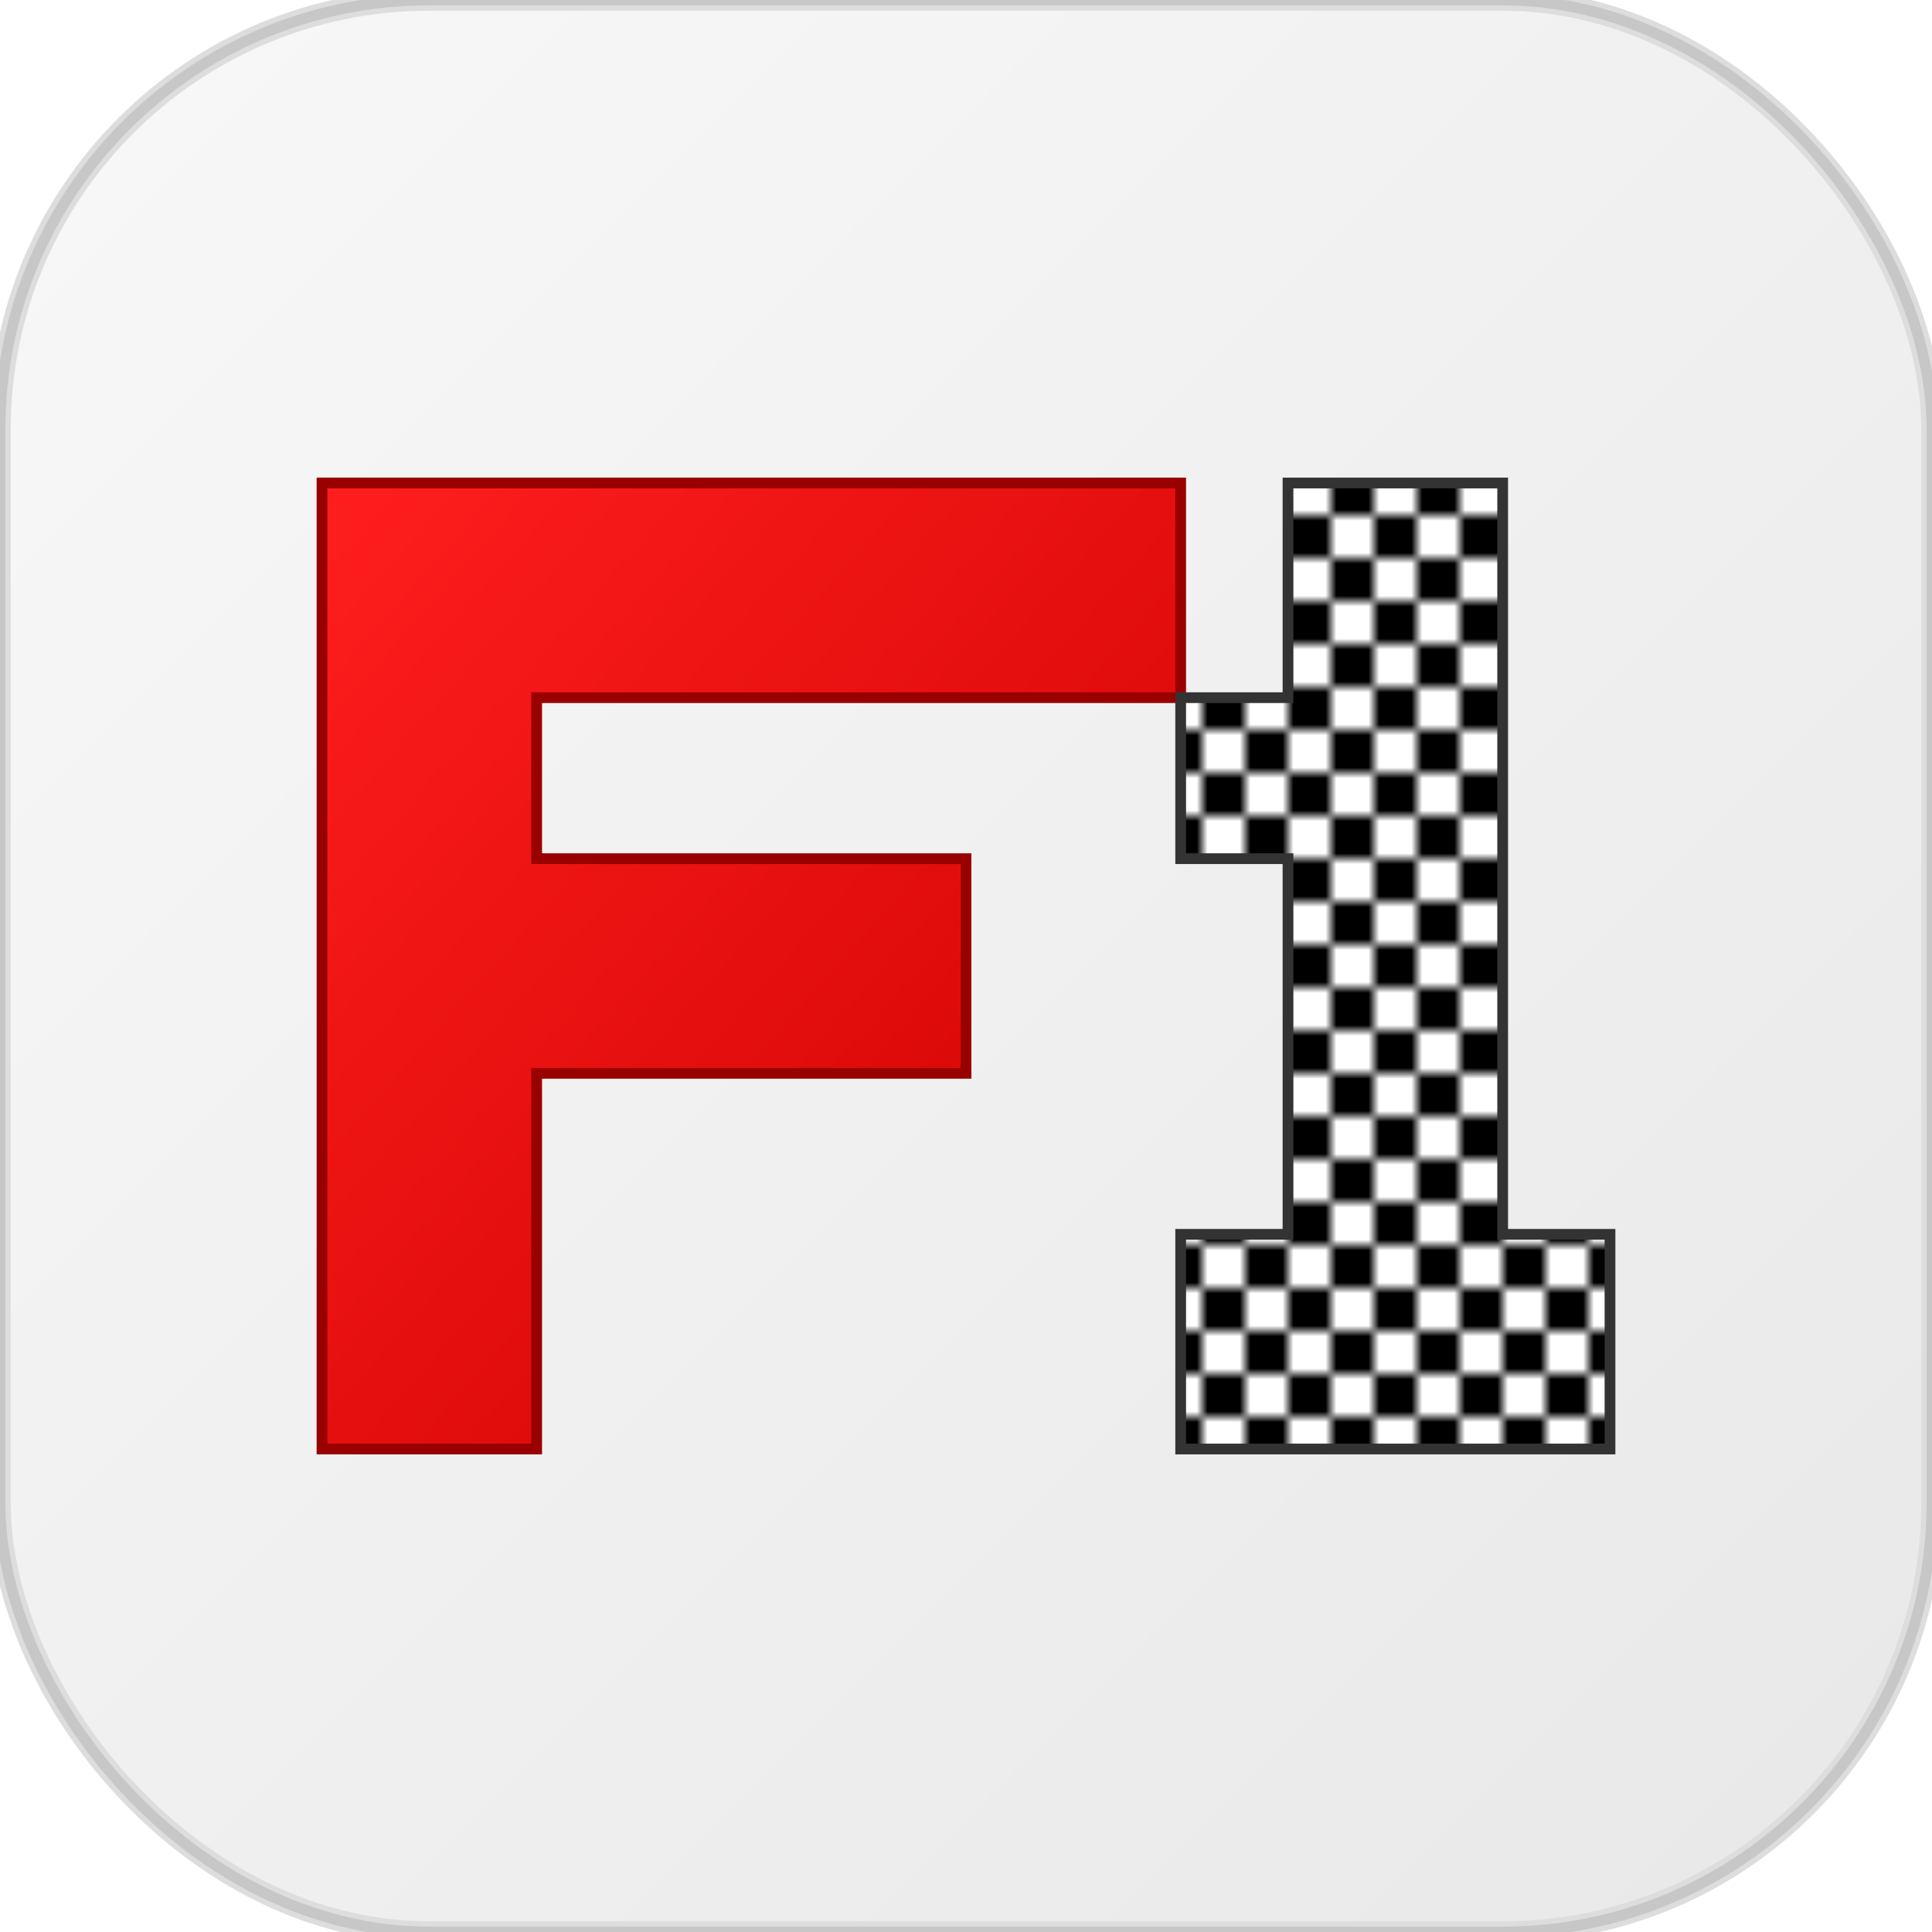 <svg xmlns="http://www.w3.org/2000/svg" viewBox="0 0 180 180" width="180" height="180">
  <defs>
    <linearGradient id="redGradientApple" x1="0%" y1="0%" x2="100%" y2="100%">
      <stop offset="0%" style="stop-color:#ff1e1e;stop-opacity:1" />
      <stop offset="100%" style="stop-color:#cc0000;stop-opacity:1" />
    </linearGradient>
    
    <pattern id="checkerboardApple" x="0" y="0" width="8" height="8" patternUnits="userSpaceOnUse">
      <rect x="0" y="0" width="4" height="4" fill="#000000"/>
      <rect x="4" y="4" width="4" height="4" fill="#000000"/>
      <rect x="4" y="0" width="4" height="4" fill="#ffffff"/>
      <rect x="0" y="4" width="4" height="4" fill="#ffffff"/>
    </pattern>
    
    <linearGradient id="bgGradient" x1="0%" y1="0%" x2="100%" y2="100%">
      <stop offset="0%" style="stop-color:#f8f8f8;stop-opacity:1" />
      <stop offset="100%" style="stop-color:#e8e8e8;stop-opacity:1" />
    </linearGradient>
  </defs>
  
  <!-- Fundo com bordas arredondadas -->
  <rect x="0" y="0" width="180" height="180" rx="40" ry="40" fill="url(#bgGradient)" stroke="#ddd" stroke-width="2"/>
  
  <!-- F vermelho -->
  <path d="M 30 45 L 30 135 L 50 135 L 50 100 L 90 100 L 90 80 L 50 80 L 50 65 L 110 65 L 110 45 Z" 
        fill="url(#redGradientApple)" 
        stroke="#990000" 
        stroke-width="1"/>
  
  <!-- 1 com padrão xadrez -->
  <path d="M 120 45 L 120 65 L 110 65 L 110 80 L 120 80 L 120 115 L 110 115 L 110 135 L 150 135 L 150 115 L 140 115 L 140 45 Z" 
        fill="url(#checkerboardApple)" 
        stroke="#333333" 
        stroke-width="1"/>
  
  <!-- Sombra interna para profundidade -->
  <rect x="0" y="0" width="180" height="180" rx="40" ry="40" fill="none" stroke="rgba(0,0,0,0.1)" stroke-width="1" stroke-dasharray="none"/>
</svg> 